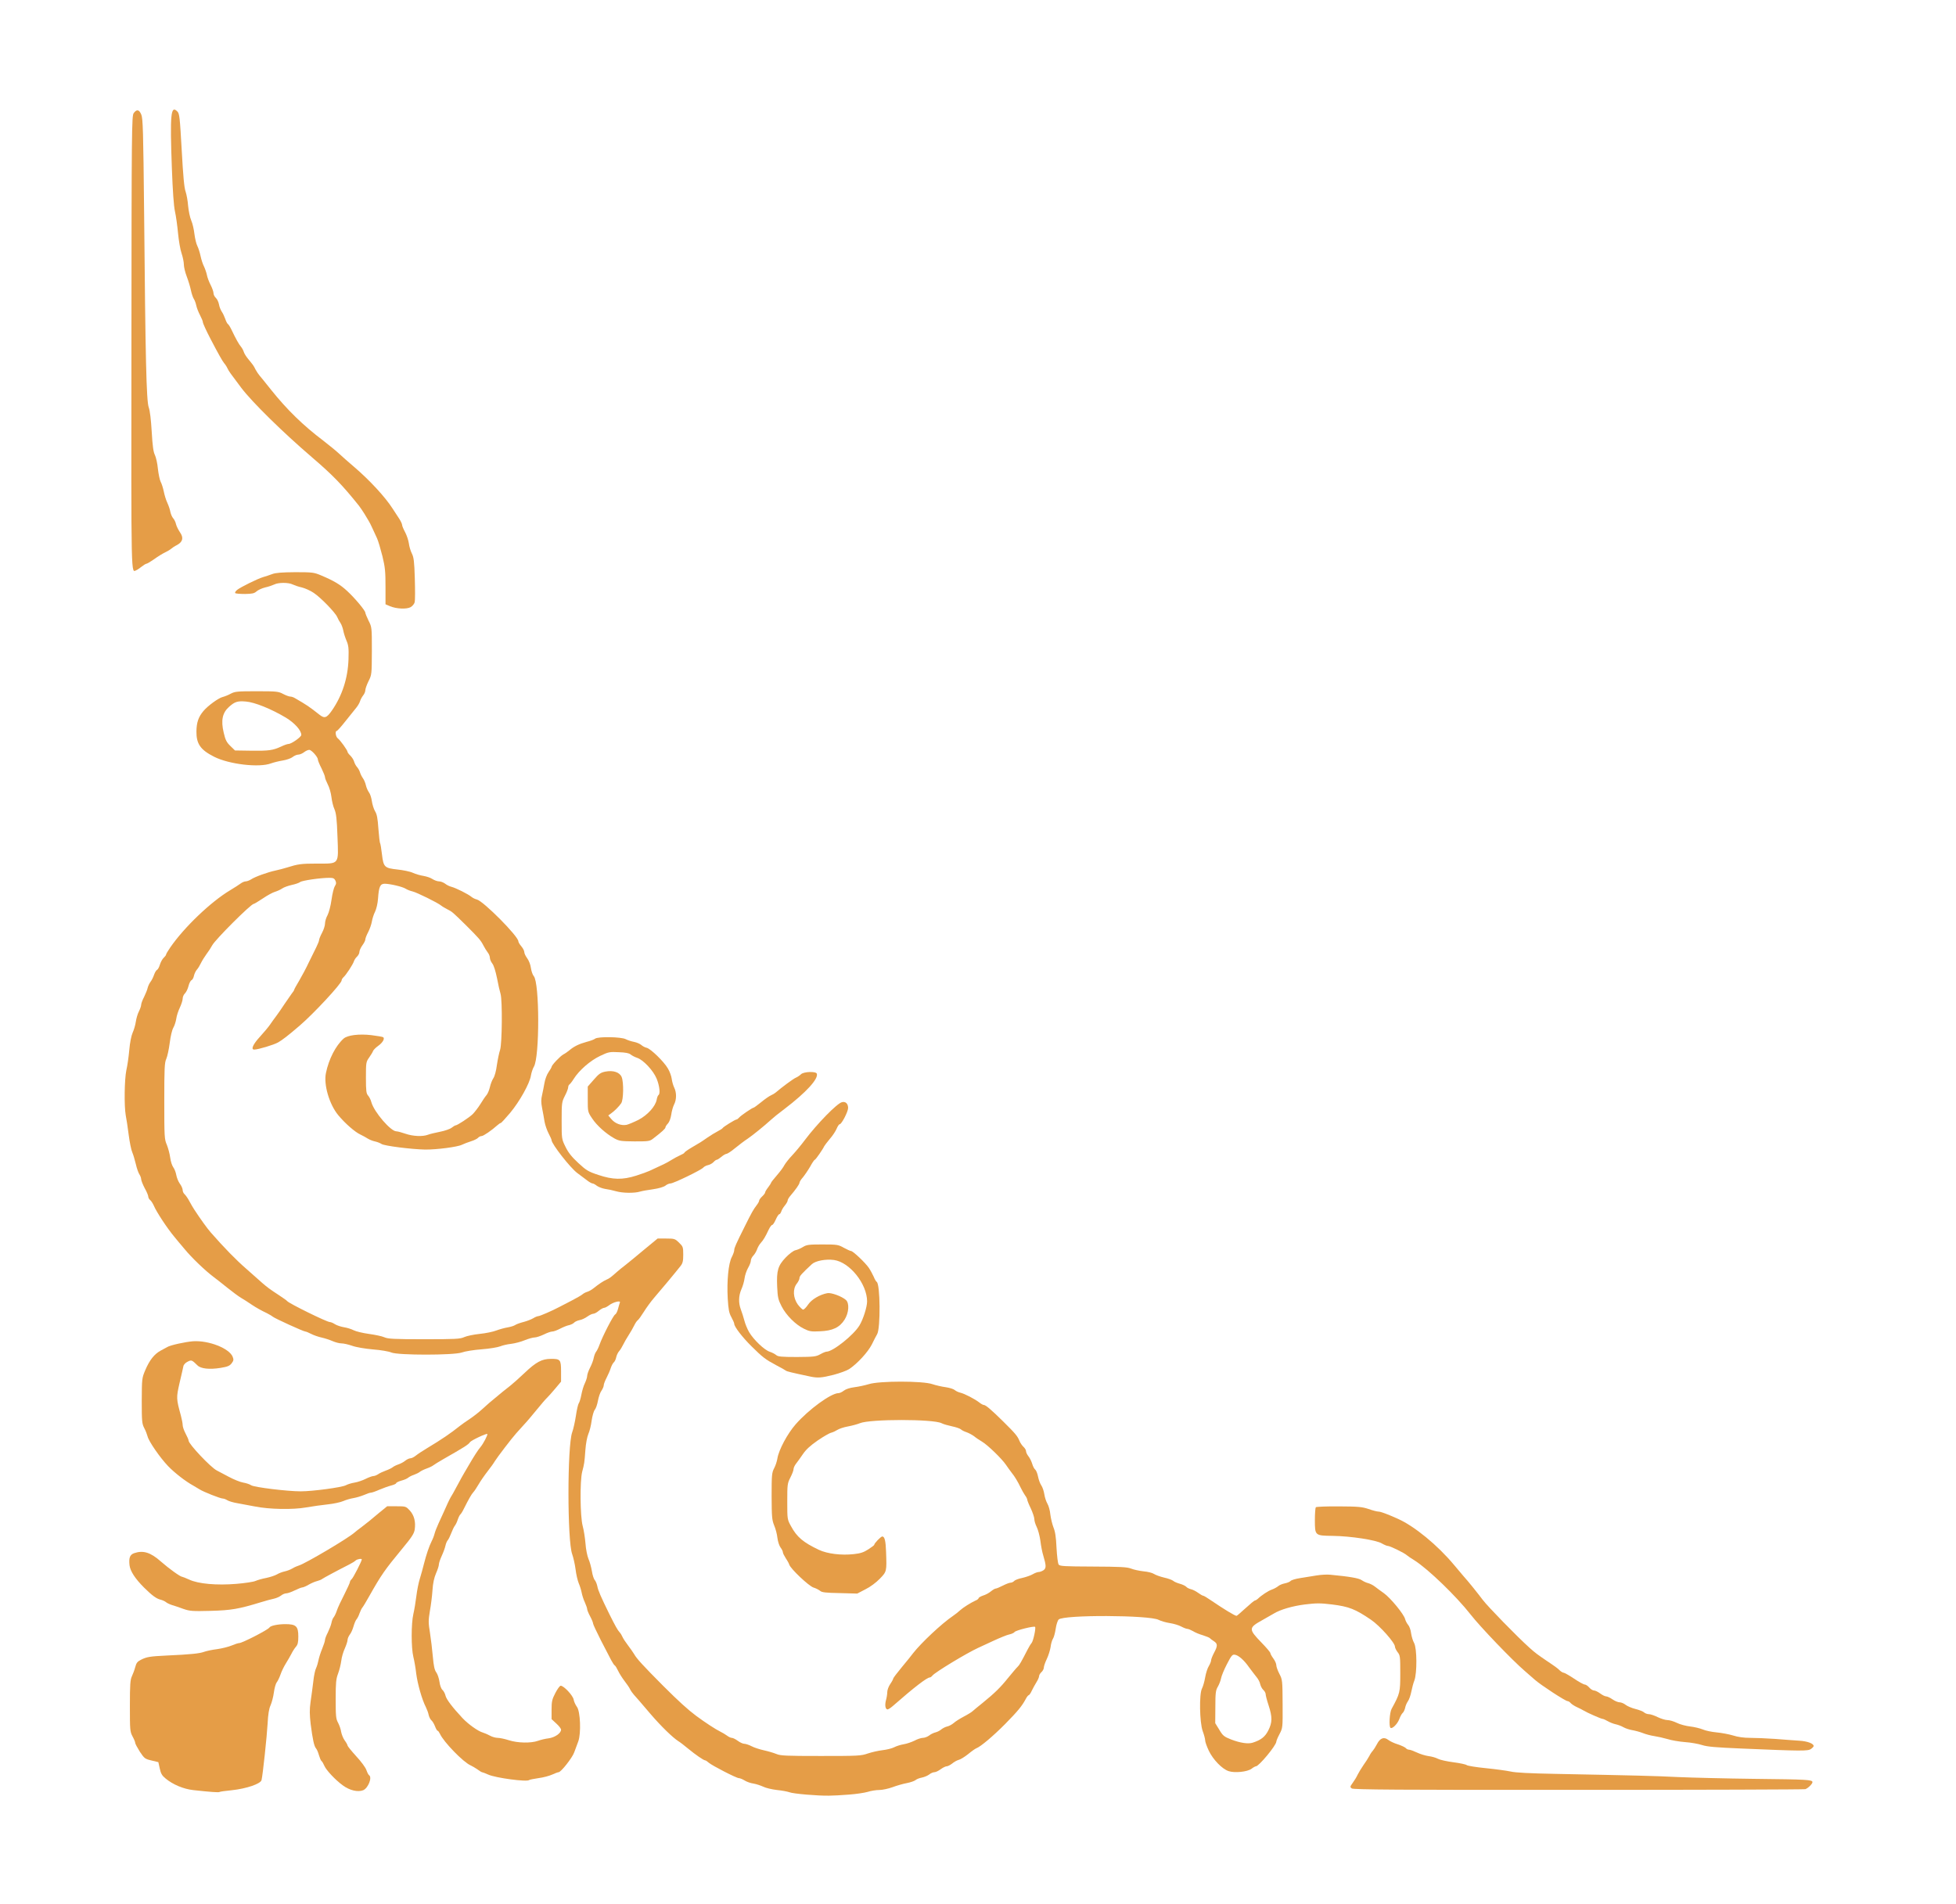 <svg width="113" height="110" viewBox="0 0 113 110" fill="none" xmlns="http://www.w3.org/2000/svg">
<path d="M49.031 103.696C49.442 103.668 49.935 103.593 50.127 103.538C50.312 103.477 50.62 103.429 50.799 103.429C50.984 103.429 51.319 103.353 51.552 103.271C51.785 103.182 52.162 103.073 52.382 103.032C52.601 102.991 52.834 102.908 52.896 102.854C52.957 102.799 53.122 102.737 53.266 102.71C53.403 102.683 53.594 102.6 53.684 102.532C53.773 102.457 53.91 102.402 53.978 102.402C54.054 102.402 54.211 102.327 54.342 102.231C54.472 102.135 54.629 102.06 54.691 102.06C54.76 102.06 54.897 101.984 55.006 101.902C55.109 101.813 55.28 101.717 55.383 101.69C55.486 101.669 55.733 101.512 55.931 101.355C56.13 101.19 56.342 101.04 56.404 101.019C56.658 100.923 57.384 100.307 58.069 99.616C58.803 98.87 59.042 98.576 59.255 98.178C59.316 98.055 59.399 97.953 59.426 97.953C59.46 97.953 59.543 97.836 59.604 97.699C59.673 97.556 59.796 97.33 59.878 97.2C59.961 97.07 60.029 96.912 60.029 96.851C60.029 96.789 60.091 96.686 60.166 96.618C60.242 96.549 60.303 96.433 60.303 96.358C60.303 96.282 60.379 96.056 60.475 95.858C60.571 95.659 60.666 95.345 60.694 95.167C60.714 94.989 60.776 94.77 60.831 94.688C60.886 94.605 60.954 94.345 60.989 94.112C61.023 93.88 61.098 93.64 61.16 93.579C61.434 93.298 66.402 93.319 66.937 93.599C67.067 93.668 67.355 93.75 67.574 93.784C67.8 93.818 68.102 93.907 68.239 93.983C68.376 94.058 68.54 94.119 68.595 94.119C68.65 94.119 68.794 94.181 68.917 94.249C69.034 94.325 69.294 94.434 69.493 94.489C69.691 94.551 69.87 94.626 69.89 94.653C69.911 94.681 70.013 94.756 70.116 94.824C70.349 94.975 70.356 95.091 70.137 95.502C70.041 95.68 69.966 95.879 69.966 95.94C69.966 96.002 69.904 96.152 69.835 96.269C69.76 96.385 69.664 96.679 69.623 96.926C69.582 97.165 69.499 97.453 69.438 97.569C69.273 97.891 69.301 99.513 69.479 100.02C69.561 100.239 69.623 100.478 69.623 100.561C69.623 100.65 69.719 100.917 69.835 101.163C70.082 101.676 70.603 102.217 70.98 102.34C71.329 102.457 72.062 102.381 72.302 102.203C72.405 102.121 72.522 102.06 72.556 102.06C72.727 102.06 73.728 100.855 73.734 100.636C73.734 100.588 73.817 100.389 73.919 100.198C74.105 99.842 74.105 99.835 74.098 98.452C74.091 97.097 74.084 97.049 73.913 96.721C73.817 96.536 73.734 96.31 73.734 96.221C73.734 96.132 73.659 95.961 73.563 95.831C73.467 95.701 73.392 95.564 73.392 95.523C73.392 95.475 73.159 95.201 72.878 94.913C72.117 94.126 72.124 94.058 72.939 93.606C73.241 93.435 73.543 93.264 73.597 93.23C73.967 93.004 74.673 92.798 75.379 92.709C76.058 92.627 76.27 92.627 76.955 92.709C77.935 92.832 78.298 92.976 79.203 93.592C79.71 93.935 80.587 94.92 80.587 95.146C80.587 95.208 80.656 95.352 80.738 95.461C80.889 95.646 80.895 95.721 80.895 96.686C80.895 97.781 80.882 97.85 80.395 98.74C80.279 98.945 80.231 99.739 80.327 99.835C80.416 99.924 80.724 99.63 80.834 99.342C80.895 99.178 80.984 99.014 81.039 98.972C81.087 98.931 81.149 98.801 81.176 98.685C81.197 98.562 81.272 98.391 81.341 98.295C81.409 98.199 81.492 97.953 81.533 97.747C81.574 97.542 81.649 97.248 81.711 97.097C81.868 96.673 81.862 95.256 81.697 94.941C81.622 94.811 81.546 94.551 81.519 94.366C81.499 94.174 81.416 93.962 81.348 93.887C81.279 93.805 81.204 93.661 81.176 93.558C81.115 93.284 80.334 92.333 79.95 92.059C79.765 91.929 79.532 91.758 79.429 91.676C79.326 91.594 79.148 91.505 79.038 91.477C78.929 91.45 78.764 91.374 78.668 91.306C78.511 91.19 77.949 91.094 76.852 90.991C76.667 90.971 76.311 90.991 76.064 91.032C75.818 91.073 75.4 91.142 75.126 91.183C74.851 91.224 74.598 91.299 74.557 91.354C74.509 91.402 74.365 91.463 74.221 91.491C74.084 91.518 73.913 91.587 73.837 91.655C73.762 91.717 73.597 91.806 73.481 91.847C73.275 91.915 72.878 92.175 72.652 92.394C72.604 92.436 72.535 92.477 72.501 92.477C72.467 92.477 72.227 92.675 71.96 92.921C71.692 93.168 71.459 93.366 71.439 93.366C71.336 93.366 70.712 92.983 69.945 92.463C69.739 92.319 69.547 92.203 69.506 92.203C69.472 92.203 69.342 92.127 69.219 92.038C69.088 91.943 68.903 91.847 68.794 91.826C68.691 91.799 68.567 91.737 68.526 91.683C68.478 91.635 68.314 91.552 68.156 91.511C68.006 91.47 67.828 91.395 67.773 91.34C67.711 91.292 67.478 91.203 67.252 91.156C67.019 91.101 66.758 91.005 66.662 90.943C66.573 90.882 66.299 90.813 66.053 90.793C65.813 90.765 65.491 90.697 65.34 90.635C65.114 90.546 64.716 90.526 63.154 90.519C61.475 90.512 61.228 90.498 61.16 90.403C61.112 90.334 61.064 89.923 61.036 89.437C61.009 88.821 60.961 88.5 60.858 88.253C60.79 88.075 60.708 87.74 60.68 87.514C60.66 87.288 60.584 87.007 60.509 86.884C60.44 86.768 60.358 86.521 60.331 86.337C60.303 86.159 60.228 85.926 60.153 85.823C60.084 85.721 60.002 85.495 59.968 85.317C59.933 85.139 59.858 84.954 59.803 84.913C59.748 84.872 59.673 84.728 59.632 84.584C59.591 84.447 59.495 84.249 59.419 84.153C59.337 84.05 59.275 83.92 59.275 83.852C59.275 83.79 59.214 83.681 59.132 83.605C59.056 83.537 58.946 83.379 58.898 83.263C58.782 82.976 58.659 82.832 57.967 82.147C57.267 81.456 56.946 81.182 56.836 81.182C56.795 81.182 56.678 81.121 56.575 81.038C56.322 80.84 55.719 80.525 55.472 80.47C55.356 80.443 55.219 80.374 55.157 80.32C55.088 80.258 54.862 80.19 54.643 80.156C54.417 80.128 54.067 80.046 53.862 79.978C53.307 79.786 50.799 79.786 50.196 79.978C49.969 80.046 49.593 80.128 49.36 80.156C49.092 80.19 48.866 80.265 48.75 80.354C48.647 80.436 48.51 80.498 48.441 80.498C48.01 80.498 46.708 81.449 45.961 82.305C45.488 82.846 44.988 83.783 44.912 84.269C44.885 84.434 44.803 84.694 44.72 84.844C44.59 85.098 44.577 85.228 44.577 86.453C44.583 87.651 44.597 87.822 44.72 88.13C44.803 88.322 44.892 88.65 44.912 88.862C44.94 89.081 45.022 89.328 45.097 89.424C45.166 89.513 45.227 89.636 45.227 89.691C45.227 89.745 45.303 89.896 45.392 90.033C45.481 90.163 45.577 90.334 45.597 90.409C45.68 90.656 46.721 91.641 46.995 91.731C47.133 91.772 47.304 91.861 47.379 91.922C47.475 92.011 47.701 92.038 48.517 92.052L49.524 92.08L49.997 91.833C50.278 91.696 50.614 91.443 50.826 91.224C51.23 90.806 51.23 90.806 51.189 89.67C51.169 89.04 51.107 88.78 50.97 88.78C50.888 88.78 50.504 89.177 50.504 89.266C50.504 89.287 50.353 89.403 50.161 89.526C49.894 89.698 49.709 89.759 49.325 89.8C48.592 89.882 47.797 89.78 47.311 89.554C46.392 89.116 46.036 88.814 45.693 88.178C45.481 87.795 45.481 87.781 45.481 86.761C45.481 85.782 45.488 85.714 45.659 85.378C45.762 85.18 45.844 84.961 45.844 84.892C45.844 84.817 45.906 84.68 45.981 84.584C46.063 84.488 46.235 84.235 46.379 84.03C46.564 83.756 46.804 83.537 47.235 83.236C47.564 83.01 47.92 82.805 48.023 82.784C48.126 82.757 48.284 82.681 48.38 82.62C48.476 82.558 48.75 82.462 48.996 82.421C49.243 82.373 49.545 82.291 49.675 82.236C50.271 81.99 53.917 81.99 54.396 82.236C54.499 82.291 54.766 82.366 54.992 82.414C55.219 82.462 55.452 82.538 55.513 82.592C55.568 82.647 55.726 82.722 55.856 82.763C55.986 82.811 56.171 82.914 56.274 82.989C56.37 83.072 56.575 83.208 56.726 83.297C57.055 83.489 57.871 84.283 58.11 84.632C58.206 84.776 58.357 84.981 58.446 85.098C58.624 85.317 58.789 85.591 58.974 85.974C59.035 86.104 59.145 86.296 59.214 86.398C59.289 86.494 59.344 86.61 59.344 86.651C59.344 86.692 59.433 86.925 59.55 87.158C59.659 87.398 59.755 87.678 59.755 87.781C59.755 87.884 59.817 88.082 59.892 88.233C59.968 88.383 60.063 88.739 60.105 89.034C60.139 89.328 60.214 89.704 60.269 89.876C60.447 90.471 60.447 90.615 60.283 90.731C60.2 90.786 60.077 90.834 60.002 90.834C59.933 90.834 59.776 90.895 59.659 90.964C59.543 91.032 59.269 91.128 59.056 91.176C58.844 91.217 58.631 91.299 58.59 91.354C58.542 91.402 58.453 91.45 58.385 91.45C58.323 91.45 58.117 91.525 57.932 91.621C57.747 91.717 57.562 91.792 57.514 91.792C57.473 91.792 57.35 91.867 57.24 91.956C57.137 92.045 56.932 92.155 56.788 92.196C56.651 92.244 56.534 92.312 56.534 92.347C56.534 92.381 56.452 92.449 56.342 92.49C56.075 92.614 55.637 92.887 55.458 93.052C55.376 93.134 55.198 93.271 55.061 93.366C54.403 93.811 53.218 94.927 52.752 95.523C52.669 95.639 52.375 96.002 52.101 96.33C51.827 96.659 51.6 96.96 51.6 96.994C51.6 97.028 51.525 97.172 51.429 97.309C51.333 97.446 51.258 97.658 51.258 97.775C51.258 97.891 51.224 98.103 51.182 98.247C51.107 98.528 51.148 98.774 51.278 98.774C51.326 98.767 51.456 98.685 51.573 98.582C52.806 97.501 53.553 96.926 53.718 96.926C53.752 96.926 53.821 96.878 53.869 96.816C54.033 96.618 55.842 95.523 56.5 95.221C56.575 95.187 56.959 95.009 57.357 94.824C57.754 94.64 58.186 94.462 58.309 94.441C58.439 94.414 58.576 94.352 58.617 94.297C58.693 94.201 59.734 93.941 59.796 94.003C59.858 94.065 59.693 94.824 59.597 94.934C59.543 94.996 59.44 95.167 59.364 95.317C58.988 96.05 58.892 96.214 58.789 96.31C58.727 96.365 58.494 96.645 58.261 96.926C57.802 97.501 57.473 97.823 56.774 98.391C56.507 98.603 56.246 98.822 56.185 98.877C56.13 98.931 55.897 99.075 55.671 99.192C55.452 99.308 55.191 99.472 55.095 99.561C54.999 99.643 54.828 99.739 54.718 99.76C54.602 99.787 54.451 99.869 54.376 99.931C54.3 99.999 54.15 100.075 54.04 100.102C53.93 100.129 53.759 100.211 53.67 100.287C53.574 100.355 53.416 100.417 53.314 100.417C53.211 100.417 52.992 100.492 52.827 100.581C52.656 100.663 52.382 100.759 52.21 100.786C52.039 100.814 51.792 100.889 51.662 100.958C51.532 101.026 51.23 101.101 50.984 101.129C50.744 101.156 50.36 101.245 50.134 101.32C49.743 101.457 49.572 101.464 47.42 101.464C45.406 101.464 45.09 101.45 44.851 101.348C44.7 101.286 44.378 101.19 44.131 101.136C43.884 101.081 43.562 100.978 43.411 100.896C43.268 100.821 43.076 100.759 43 100.759C42.918 100.759 42.754 100.684 42.623 100.588C42.493 100.492 42.343 100.417 42.274 100.417C42.212 100.417 42.089 100.355 42 100.287C41.904 100.218 41.726 100.109 41.596 100.047C41.363 99.938 40.725 99.52 40.225 99.15C39.739 98.788 39.211 98.309 38.306 97.405C37.169 96.262 36.771 95.831 36.634 95.577C36.573 95.475 36.415 95.249 36.285 95.078C36.155 94.907 36.011 94.694 35.969 94.599C35.928 94.503 35.853 94.373 35.791 94.311C35.675 94.181 35.565 93.989 35.195 93.25C34.715 92.271 34.551 91.895 34.51 91.662C34.483 91.532 34.421 91.374 34.366 91.306C34.304 91.245 34.229 91.012 34.195 90.786C34.154 90.553 34.071 90.238 33.996 90.074C33.928 89.91 33.845 89.513 33.825 89.191C33.797 88.869 33.729 88.411 33.66 88.164C33.516 87.61 33.496 85.591 33.633 85.043C33.756 84.57 33.763 84.536 33.818 83.783C33.845 83.407 33.921 83.017 33.989 82.859C34.058 82.709 34.147 82.36 34.181 82.079C34.222 81.805 34.304 81.525 34.359 81.463C34.421 81.394 34.503 81.162 34.544 80.936C34.585 80.717 34.674 80.45 34.75 80.354C34.818 80.251 34.88 80.114 34.88 80.039C34.88 79.971 34.955 79.779 35.044 79.608C35.133 79.437 35.243 79.183 35.284 79.047C35.332 78.91 35.408 78.759 35.462 78.718C35.51 78.677 35.579 78.54 35.599 78.424C35.627 78.3 35.702 78.143 35.771 78.068C35.839 77.993 35.942 77.821 36.004 77.691C36.066 77.561 36.209 77.315 36.319 77.144C36.429 76.972 36.573 76.726 36.634 76.596C36.696 76.466 36.785 76.329 36.84 76.288C36.895 76.254 37.052 76.028 37.203 75.788C37.347 75.556 37.607 75.2 37.779 75.001C38.108 74.625 39.06 73.482 39.321 73.146C39.444 72.989 39.471 72.859 39.471 72.496C39.471 72.058 39.458 72.024 39.224 71.798C38.998 71.579 38.964 71.565 38.484 71.565H37.991L37.203 72.215C36.771 72.578 36.285 72.975 36.12 73.105C35.949 73.235 35.736 73.406 35.648 73.488C35.277 73.817 35.202 73.872 35.024 73.947C34.846 74.029 34.62 74.173 34.277 74.447C34.174 74.529 34.017 74.618 33.921 74.645C33.825 74.673 33.701 74.741 33.64 74.796C33.578 74.851 33.297 75.008 33.023 75.152C32.742 75.296 32.42 75.46 32.31 75.521C31.899 75.74 31.186 76.049 31.097 76.049C31.049 76.049 30.912 76.103 30.803 76.172C30.686 76.24 30.439 76.336 30.254 76.384C30.063 76.432 29.85 76.507 29.775 76.555C29.699 76.61 29.494 76.671 29.329 76.699C29.158 76.726 28.863 76.808 28.678 76.877C28.486 76.952 28.055 77.041 27.712 77.075C27.376 77.109 26.972 77.192 26.821 77.26C26.588 77.37 26.314 77.383 24.498 77.383C22.737 77.383 22.408 77.363 22.196 77.267C22.059 77.205 21.654 77.123 21.305 77.075C20.955 77.027 20.558 76.931 20.428 76.863C20.298 76.795 20.051 76.719 19.88 76.692C19.708 76.665 19.475 76.589 19.359 76.521C19.249 76.445 19.112 76.391 19.057 76.391C18.879 76.391 16.686 75.309 16.59 75.179C16.57 75.145 16.35 74.994 16.104 74.83C15.597 74.501 15.425 74.371 15.151 74.132C15.048 74.036 14.637 73.68 14.247 73.331C13.616 72.783 12.979 72.126 12.184 71.223C11.972 70.983 11.588 70.449 11.225 69.895C11.156 69.799 11.033 69.573 10.937 69.402C10.848 69.231 10.718 69.053 10.663 69.005C10.601 68.95 10.553 68.847 10.553 68.765C10.553 68.683 10.478 68.512 10.389 68.396C10.3 68.272 10.21 68.047 10.183 67.889C10.156 67.739 10.08 67.54 10.012 67.451C9.943 67.362 9.861 67.109 9.834 66.897C9.806 66.678 9.717 66.349 9.642 66.157C9.498 65.829 9.491 65.719 9.491 63.625C9.491 61.729 9.505 61.4 9.607 61.181C9.669 61.044 9.758 60.627 9.806 60.257C9.854 59.867 9.943 59.504 10.012 59.388C10.08 59.271 10.156 59.038 10.183 58.867C10.204 58.696 10.3 58.409 10.389 58.224C10.478 58.032 10.553 57.8 10.553 57.704C10.553 57.601 10.615 57.464 10.683 57.403C10.752 57.334 10.848 57.149 10.889 56.978C10.93 56.807 11.012 56.656 11.067 56.636C11.115 56.615 11.184 56.499 11.204 56.383C11.232 56.259 11.307 56.102 11.375 56.027C11.444 55.951 11.547 55.78 11.608 55.65C11.67 55.52 11.814 55.287 11.924 55.137C12.04 54.986 12.191 54.754 12.259 54.623C12.438 54.288 14.5 52.228 14.658 52.228C14.692 52.228 14.925 52.084 15.185 51.913C15.446 51.735 15.761 51.564 15.891 51.529C16.021 51.488 16.206 51.406 16.302 51.338C16.398 51.269 16.652 51.18 16.858 51.133C17.063 51.091 17.276 51.016 17.337 50.968C17.44 50.879 18.509 50.722 19.037 50.722C19.249 50.722 19.318 50.756 19.379 50.886C19.434 51.009 19.427 51.084 19.345 51.201C19.29 51.283 19.201 51.632 19.153 51.981C19.105 52.337 19.002 52.727 18.92 52.885C18.838 53.029 18.776 53.248 18.776 53.364C18.776 53.48 18.701 53.72 18.605 53.898C18.509 54.076 18.434 54.267 18.434 54.322C18.434 54.37 18.358 54.562 18.269 54.74C18.173 54.925 17.981 55.315 17.837 55.616C17.7 55.917 17.447 56.383 17.289 56.656C17.125 56.923 16.995 57.17 16.995 57.19C16.995 57.218 16.933 57.32 16.851 57.416C16.775 57.519 16.59 57.786 16.439 58.012C16.296 58.238 16.076 58.546 15.967 58.696C15.85 58.847 15.686 59.08 15.597 59.21C15.508 59.34 15.247 59.655 15.014 59.908C14.617 60.339 14.48 60.647 14.685 60.647C14.911 60.647 15.823 60.373 16.07 60.23C16.302 60.099 16.659 59.826 17.303 59.271C18.098 58.594 19.736 56.834 19.736 56.65C19.736 56.602 19.784 56.52 19.845 56.465C19.982 56.348 20.393 55.725 20.448 55.541C20.476 55.459 20.551 55.342 20.627 55.274C20.702 55.205 20.764 55.082 20.764 55C20.764 54.925 20.839 54.754 20.935 54.623C21.031 54.493 21.106 54.343 21.106 54.281C21.106 54.213 21.181 54.028 21.271 53.857C21.36 53.686 21.456 53.412 21.483 53.248C21.511 53.083 21.593 52.823 21.668 52.679C21.744 52.522 21.819 52.207 21.839 51.926C21.887 51.228 21.963 51.064 22.23 51.064C22.559 51.071 23.251 51.235 23.436 51.352C23.532 51.413 23.71 51.482 23.834 51.509C24.06 51.557 25.3 52.166 25.492 52.33C25.547 52.378 25.704 52.467 25.834 52.536C26.129 52.686 26.129 52.686 26.931 53.474C27.664 54.206 27.767 54.322 27.931 54.637C27.993 54.76 28.103 54.938 28.171 55.027C28.247 55.116 28.301 55.26 28.301 55.342C28.301 55.424 28.363 55.575 28.439 55.671C28.528 55.78 28.63 56.116 28.713 56.52C28.781 56.889 28.877 57.3 28.918 57.43C29.028 57.806 29.007 60.305 28.891 60.661C28.836 60.825 28.754 61.215 28.706 61.537C28.665 61.872 28.576 62.194 28.5 62.304C28.432 62.406 28.343 62.632 28.301 62.817C28.26 62.995 28.171 63.207 28.103 63.282C28.034 63.358 27.877 63.59 27.753 63.796C27.623 64.001 27.424 64.261 27.308 64.378C27.102 64.576 26.417 65.028 26.314 65.028C26.287 65.028 26.184 65.09 26.088 65.165C25.992 65.24 25.691 65.343 25.41 65.398C25.136 65.452 24.82 65.528 24.718 65.569C24.416 65.685 23.847 65.658 23.416 65.507C23.203 65.432 22.97 65.37 22.895 65.37C22.573 65.37 21.613 64.254 21.456 63.693C21.421 63.549 21.332 63.378 21.264 63.303C21.161 63.187 21.14 63.036 21.14 62.263C21.14 61.4 21.147 61.359 21.326 61.106C21.428 60.962 21.531 60.791 21.552 60.729C21.572 60.668 21.709 60.531 21.853 60.428C22.113 60.243 22.251 59.997 22.127 59.928C22.093 59.908 21.791 59.853 21.449 59.812C20.743 59.73 20.078 59.812 19.852 60.011C19.393 60.421 18.996 61.195 18.831 61.996C18.687 62.66 19.023 63.809 19.537 64.432C19.927 64.905 20.51 65.418 20.832 65.562C20.962 65.623 21.147 65.726 21.243 65.788C21.339 65.849 21.524 65.925 21.654 65.952C21.785 65.979 21.963 66.048 22.045 66.103C22.209 66.212 23.792 66.411 24.567 66.424C25.218 66.431 26.438 66.274 26.691 66.144C26.801 66.089 27.041 66 27.212 65.945C27.39 65.89 27.568 65.801 27.616 65.747C27.664 65.692 27.753 65.644 27.822 65.644C27.924 65.644 28.397 65.322 28.74 65.014C28.815 64.946 28.898 64.891 28.925 64.891C28.959 64.891 29.199 64.624 29.473 64.302C30.021 63.645 30.604 62.598 30.672 62.146C30.7 61.982 30.775 61.749 30.844 61.633C31.18 61.078 31.173 56.786 30.837 56.403C30.768 56.328 30.7 56.116 30.672 55.938C30.652 55.753 30.556 55.507 30.46 55.376C30.364 55.246 30.289 55.089 30.289 55.014C30.289 54.938 30.213 54.795 30.117 54.678C30.021 54.569 29.946 54.439 29.946 54.391C29.946 54.103 27.931 52.07 27.548 51.974C27.452 51.954 27.315 51.885 27.239 51.824C27.054 51.666 26.328 51.304 26.081 51.242C25.971 51.215 25.8 51.133 25.711 51.057C25.615 50.989 25.465 50.927 25.362 50.927C25.266 50.927 25.094 50.865 24.978 50.79C24.868 50.715 24.635 50.64 24.464 50.612C24.293 50.585 24.018 50.51 23.854 50.434C23.697 50.359 23.292 50.277 22.97 50.243C22.209 50.16 22.155 50.106 22.066 49.366C22.031 49.052 21.983 48.771 21.963 48.73C21.935 48.696 21.894 48.312 21.86 47.881C21.819 47.292 21.778 47.053 21.668 46.875C21.593 46.752 21.511 46.485 21.483 46.293C21.456 46.094 21.38 45.862 21.312 45.78C21.25 45.691 21.168 45.513 21.14 45.383C21.113 45.253 21.038 45.068 20.969 44.972C20.901 44.876 20.825 44.725 20.798 44.63C20.77 44.534 20.695 44.397 20.627 44.322C20.558 44.246 20.483 44.103 20.455 44C20.428 43.904 20.332 43.754 20.243 43.664C20.154 43.582 20.078 43.48 20.078 43.446C20.078 43.356 19.653 42.761 19.509 42.658C19.393 42.569 19.345 42.234 19.455 42.234C19.489 42.234 19.715 41.981 19.962 41.666C20.209 41.358 20.489 41.016 20.578 40.899C20.668 40.79 20.77 40.618 20.798 40.523C20.825 40.427 20.907 40.276 20.976 40.187C21.051 40.098 21.106 39.961 21.106 39.879C21.106 39.804 21.188 39.564 21.291 39.359C21.476 38.989 21.476 38.962 21.483 37.614C21.483 36.258 21.483 36.238 21.291 35.861C21.188 35.649 21.106 35.444 21.106 35.403C21.106 35.286 20.517 34.574 20.065 34.157C19.66 33.78 19.311 33.568 18.53 33.239C18.139 33.075 18.036 33.062 17.056 33.062C16.282 33.068 15.926 33.096 15.727 33.171C15.576 33.226 15.343 33.308 15.213 33.342C14.884 33.438 13.918 33.917 13.705 34.081C13.609 34.157 13.561 34.239 13.589 34.273C13.623 34.3 13.877 34.321 14.158 34.321C14.576 34.314 14.692 34.287 14.822 34.17C14.905 34.095 15.124 33.992 15.316 33.944C15.501 33.904 15.741 33.821 15.843 33.773C16.083 33.65 16.672 33.65 16.912 33.773C17.015 33.821 17.248 33.904 17.44 33.944C17.625 33.992 17.94 34.129 18.125 34.259C18.523 34.52 19.372 35.396 19.482 35.656C19.523 35.752 19.605 35.909 19.674 36.005C19.736 36.101 19.804 36.292 19.832 36.436C19.859 36.58 19.941 36.84 20.017 37.018C20.133 37.285 20.154 37.456 20.133 38.093C20.099 39.181 19.77 40.194 19.174 41.056C18.872 41.488 18.749 41.529 18.454 41.296C17.837 40.81 17.741 40.748 17.036 40.338C16.96 40.29 16.837 40.249 16.768 40.249C16.7 40.249 16.515 40.18 16.357 40.098C16.09 39.955 15.987 39.941 14.836 39.941C13.712 39.941 13.575 39.955 13.328 40.084C13.178 40.167 12.965 40.249 12.856 40.276C12.616 40.338 12.013 40.776 11.752 41.084C11.464 41.426 11.355 41.741 11.348 42.268C11.341 42.98 11.581 43.329 12.369 43.726C13.232 44.164 14.973 44.37 15.658 44.109C15.809 44.055 16.111 43.979 16.323 43.945C16.542 43.911 16.803 43.822 16.899 43.747C17.001 43.664 17.152 43.603 17.234 43.603C17.317 43.603 17.467 43.541 17.563 43.466C17.659 43.391 17.79 43.329 17.865 43.329C17.995 43.329 18.365 43.74 18.365 43.89C18.365 43.945 18.454 44.164 18.571 44.39C18.68 44.616 18.776 44.849 18.776 44.91C18.776 44.972 18.852 45.157 18.934 45.321C19.023 45.485 19.119 45.814 19.146 46.047C19.174 46.286 19.249 46.608 19.325 46.765C19.42 46.998 19.462 47.32 19.496 48.333C19.558 49.989 19.626 49.9 18.31 49.9C17.392 49.9 17.214 49.928 16.583 50.126C16.412 50.181 16.117 50.256 15.932 50.297C15.473 50.393 14.733 50.66 14.507 50.811C14.411 50.872 14.267 50.927 14.199 50.927C14.123 50.927 13.993 50.982 13.904 51.05C13.815 51.119 13.541 51.29 13.294 51.441C12.177 52.111 10.649 53.569 9.84 54.74C9.703 54.938 9.594 55.123 9.594 55.157C9.594 55.192 9.532 55.274 9.457 55.342C9.381 55.411 9.285 55.589 9.237 55.739C9.196 55.883 9.121 56.02 9.073 56.04C9.025 56.061 8.95 56.184 8.902 56.321C8.854 56.465 8.765 56.643 8.696 56.732C8.628 56.821 8.559 56.971 8.532 57.074C8.511 57.184 8.415 57.416 8.326 57.601C8.23 57.779 8.155 57.991 8.155 58.06C8.155 58.128 8.093 58.306 8.024 58.443C7.949 58.587 7.874 58.854 7.846 59.038C7.819 59.23 7.737 59.511 7.661 59.675C7.586 59.846 7.504 60.25 7.469 60.668C7.435 61.051 7.36 61.585 7.298 61.845C7.188 62.379 7.168 63.898 7.264 64.446C7.305 64.638 7.38 65.144 7.435 65.576C7.49 66.007 7.586 66.465 7.641 66.582C7.696 66.705 7.785 67.006 7.846 67.259C7.901 67.506 7.997 67.773 8.052 67.855C8.107 67.937 8.155 68.067 8.155 68.142C8.162 68.218 8.251 68.45 8.36 68.656C8.477 68.861 8.566 69.08 8.566 69.142C8.566 69.203 8.614 69.299 8.682 69.347C8.744 69.402 8.833 69.546 8.888 69.669C9.046 70.038 9.655 70.969 10.087 71.483C10.183 71.606 10.45 71.921 10.67 72.181C11.067 72.667 11.869 73.434 12.328 73.776C12.465 73.879 12.828 74.159 13.13 74.406C13.438 74.652 13.788 74.912 13.918 74.987C14.165 75.131 14.247 75.193 14.548 75.391C14.795 75.556 15.11 75.734 15.418 75.877C15.549 75.946 15.706 76.035 15.761 76.083C15.884 76.185 17.536 76.938 17.639 76.938C17.68 76.938 17.831 77 17.974 77.075C18.118 77.15 18.392 77.246 18.584 77.287C18.776 77.329 19.057 77.424 19.215 77.493C19.372 77.561 19.599 77.623 19.722 77.623C19.845 77.623 20.119 77.684 20.339 77.76C20.558 77.842 21.079 77.931 21.545 77.972C21.997 78.006 22.47 78.088 22.607 78.15C22.984 78.314 26.204 78.314 26.677 78.15C26.862 78.081 27.376 77.999 27.829 77.965C28.281 77.931 28.761 77.849 28.898 77.794C29.028 77.739 29.316 77.671 29.528 77.65C29.741 77.623 30.09 77.534 30.302 77.445C30.522 77.356 30.782 77.281 30.885 77.281C30.988 77.281 31.227 77.198 31.419 77.109C31.604 77.014 31.824 76.938 31.906 76.938C31.988 76.938 32.187 76.863 32.358 76.774C32.529 76.685 32.763 76.589 32.879 76.569C32.995 76.541 33.126 76.473 33.167 76.425C33.215 76.37 33.352 76.309 33.475 76.281C33.605 76.261 33.804 76.165 33.928 76.076C34.051 75.987 34.208 75.912 34.27 75.912C34.339 75.912 34.483 75.836 34.592 75.74C34.709 75.645 34.846 75.569 34.901 75.569C34.955 75.569 35.079 75.501 35.181 75.426C35.414 75.241 35.867 75.124 35.812 75.261C35.791 75.316 35.743 75.48 35.702 75.638C35.661 75.795 35.586 75.932 35.538 75.953C35.435 75.994 34.805 77.219 34.633 77.705C34.578 77.862 34.489 78.04 34.441 78.102C34.393 78.157 34.332 78.314 34.304 78.444C34.284 78.574 34.188 78.834 34.092 79.019C33.996 79.204 33.921 79.423 33.921 79.505C33.921 79.587 33.859 79.772 33.79 79.923C33.715 80.067 33.626 80.374 33.585 80.594C33.544 80.813 33.475 81.038 33.434 81.086C33.4 81.134 33.318 81.463 33.27 81.812C33.215 82.168 33.119 82.592 33.057 82.757C32.769 83.537 32.769 89.034 33.057 89.807C33.119 89.978 33.208 90.362 33.249 90.663C33.283 90.964 33.372 91.334 33.434 91.484C33.503 91.641 33.578 91.888 33.605 92.032C33.633 92.182 33.715 92.436 33.79 92.593C33.859 92.75 33.921 92.921 33.921 92.976C33.921 93.031 33.996 93.216 34.092 93.394C34.188 93.572 34.263 93.757 34.263 93.811C34.263 93.859 34.469 94.297 34.715 94.783C34.969 95.263 35.236 95.783 35.312 95.933C35.394 96.084 35.483 96.221 35.517 96.234C35.551 96.248 35.634 96.385 35.709 96.543C35.778 96.693 35.949 96.96 36.079 97.131C36.209 97.302 36.36 97.514 36.401 97.61C36.449 97.706 36.552 97.85 36.627 97.932C36.806 98.131 36.908 98.247 37.614 99.075C38.217 99.773 38.868 100.403 39.19 100.609C39.293 100.67 39.54 100.862 39.745 101.033C40.177 101.389 40.65 101.717 40.739 101.717C40.773 101.717 40.862 101.779 40.938 101.847C41.123 102.012 42.541 102.744 42.685 102.744C42.747 102.744 42.898 102.806 43.021 102.881C43.137 102.956 43.37 103.038 43.535 103.059C43.693 103.086 43.939 103.169 44.09 103.237C44.234 103.312 44.59 103.394 44.878 103.429C45.166 103.456 45.488 103.518 45.604 103.559C45.817 103.648 47.276 103.771 47.9 103.757C48.106 103.757 48.613 103.73 49.031 103.696ZM71.13 100.513C70.712 100.348 70.644 100.294 70.438 99.945L70.205 99.568L70.212 98.63C70.212 97.823 70.233 97.665 70.356 97.46C70.431 97.33 70.514 97.118 70.541 96.981C70.562 96.851 70.712 96.481 70.877 96.166C71.13 95.673 71.192 95.591 71.329 95.612C71.535 95.632 71.864 95.913 72.158 96.337C72.288 96.515 72.48 96.762 72.576 96.885C72.679 97.001 72.782 97.193 72.802 97.309C72.83 97.432 72.912 97.583 72.987 97.651C73.056 97.713 73.118 97.823 73.118 97.891C73.118 97.96 73.193 98.254 73.289 98.541C73.508 99.219 73.508 99.52 73.269 99.992C73.083 100.355 72.857 100.54 72.364 100.697C72.103 100.78 71.651 100.711 71.13 100.513ZM13.308 43.103C13.089 42.891 13.02 42.754 12.924 42.337C12.753 41.618 12.849 41.18 13.239 40.837C13.568 40.543 13.726 40.495 14.206 40.536C14.72 40.577 15.679 40.968 16.515 41.467C17.022 41.775 17.406 42.2 17.406 42.467C17.406 42.583 16.837 42.987 16.666 42.987C16.604 42.987 16.412 43.055 16.241 43.137C15.768 43.356 15.528 43.391 14.514 43.377L13.575 43.363L13.308 43.103Z" fill="#E59D47"/>
<path d="M12.677 103.545C12.698 103.525 13.02 103.477 13.397 103.442C14.233 103.353 15.062 103.073 15.11 102.854C15.185 102.539 15.418 100.335 15.46 99.596C15.487 99.048 15.542 98.726 15.631 98.535C15.699 98.384 15.789 98.049 15.823 97.788C15.857 97.535 15.932 97.275 15.987 97.207C16.042 97.145 16.138 96.947 16.206 96.755C16.268 96.57 16.412 96.276 16.522 96.105C16.631 95.933 16.768 95.687 16.837 95.557C16.899 95.427 17.015 95.249 17.09 95.16C17.2 95.037 17.234 94.907 17.234 94.558C17.234 93.969 17.104 93.846 16.487 93.846C16.049 93.846 15.624 93.935 15.562 94.044C15.48 94.174 13.993 94.941 13.815 94.941C13.76 94.941 13.568 95.002 13.39 95.078C13.212 95.153 12.835 95.249 12.547 95.29C12.259 95.324 11.917 95.4 11.787 95.447C11.533 95.543 10.998 95.598 9.628 95.66C8.655 95.708 8.477 95.735 8.141 95.906C7.935 96.009 7.874 96.091 7.812 96.331C7.771 96.488 7.682 96.728 7.62 96.858C7.524 97.063 7.504 97.33 7.504 98.569C7.504 99.965 7.51 100.054 7.654 100.328C7.743 100.485 7.812 100.657 7.812 100.711C7.812 100.759 7.935 100.985 8.079 101.218C8.34 101.608 8.374 101.635 8.751 101.724L9.148 101.82L9.23 102.19C9.292 102.477 9.361 102.601 9.566 102.765C9.984 103.114 10.601 103.374 11.17 103.436C12.15 103.545 12.643 103.579 12.677 103.545Z" fill="#E59D47"/>
<path d="M20.983 103.442C21.271 103.319 21.517 102.696 21.319 102.573C21.284 102.552 21.216 102.422 21.168 102.279C21.12 102.135 20.866 101.786 20.578 101.478C20.304 101.177 20.078 100.896 20.078 100.862C20.078 100.821 20.003 100.684 19.914 100.567C19.825 100.444 19.736 100.218 19.708 100.068C19.688 99.917 19.605 99.684 19.53 99.541C19.407 99.322 19.393 99.157 19.393 98.178C19.393 97.227 19.414 97.015 19.53 96.707C19.605 96.508 19.688 96.173 19.715 95.968C19.736 95.762 19.832 95.44 19.921 95.249C20.003 95.064 20.078 94.838 20.078 94.763C20.078 94.681 20.14 94.544 20.209 94.448C20.284 94.359 20.373 94.147 20.421 93.982C20.469 93.811 20.544 93.626 20.599 93.565C20.647 93.51 20.729 93.353 20.77 93.223C20.818 93.093 20.887 92.942 20.935 92.887C20.983 92.832 21.154 92.545 21.319 92.251C22.038 90.977 22.223 90.717 23.244 89.478C23.779 88.835 23.916 88.623 23.957 88.39C24.025 87.938 23.929 87.562 23.676 87.281C23.45 87.041 23.443 87.035 22.908 87.035H22.367L21.922 87.397C21.682 87.596 21.421 87.815 21.346 87.877C21.271 87.938 21.072 88.096 20.901 88.226C20.729 88.349 20.544 88.499 20.489 88.547C20.14 88.869 17.639 90.348 17.269 90.457C17.173 90.485 17.001 90.56 16.892 90.628C16.775 90.697 16.577 90.772 16.446 90.799C16.316 90.827 16.111 90.902 16.001 90.971C15.884 91.039 15.61 91.128 15.384 91.176C15.158 91.217 14.877 91.299 14.768 91.347C14.651 91.402 14.158 91.477 13.664 91.518C12.513 91.614 11.451 91.518 10.93 91.272C10.731 91.183 10.546 91.108 10.519 91.108C10.416 91.108 9.758 90.635 9.292 90.225C8.696 89.697 8.271 89.567 7.75 89.745C7.504 89.834 7.435 90.012 7.483 90.444C7.524 90.786 7.812 91.224 8.319 91.73C8.799 92.203 9.032 92.374 9.285 92.435C9.395 92.463 9.539 92.531 9.594 92.579C9.649 92.627 9.806 92.702 9.936 92.743C10.067 92.778 10.361 92.88 10.587 92.963C10.964 93.093 11.101 93.106 12.164 93.079C13.363 93.045 13.774 92.976 15.076 92.579C15.357 92.49 15.699 92.401 15.83 92.374C15.96 92.346 16.145 92.264 16.234 92.196C16.323 92.121 16.46 92.066 16.542 92.066C16.618 92.066 16.837 91.99 17.029 91.895C17.214 91.806 17.413 91.724 17.467 91.724C17.522 91.724 17.694 91.648 17.844 91.559C18.002 91.47 18.214 91.381 18.331 91.354C18.441 91.326 18.571 91.272 18.619 91.231C18.694 91.176 19.427 90.779 20.181 90.396C20.332 90.32 20.496 90.218 20.544 90.17C20.627 90.088 20.901 90.04 20.901 90.108C20.901 90.204 20.407 91.169 20.318 91.244C20.263 91.292 20.215 91.368 20.215 91.415C20.215 91.457 20.065 91.785 19.886 92.141C19.701 92.497 19.509 92.908 19.462 93.058C19.414 93.209 19.331 93.38 19.283 93.442C19.229 93.496 19.167 93.654 19.146 93.784C19.119 93.914 19.023 94.153 18.941 94.325C18.852 94.496 18.776 94.687 18.776 94.756C18.776 94.824 18.701 95.05 18.612 95.269C18.523 95.481 18.427 95.783 18.399 95.933C18.372 96.077 18.31 96.282 18.262 96.385C18.207 96.481 18.132 96.837 18.098 97.172C18.057 97.508 17.988 98.035 17.94 98.35C17.879 98.788 17.885 99.068 17.947 99.616C18.064 100.519 18.146 100.903 18.262 101.033C18.31 101.088 18.386 101.266 18.427 101.423C18.475 101.58 18.536 101.731 18.571 101.752C18.612 101.779 18.687 101.909 18.742 102.039C18.852 102.292 19.379 102.854 19.804 103.162C20.202 103.456 20.674 103.565 20.983 103.442Z" fill="#E59D47"/>
<path d="M104.297 103.381C104.455 103.326 104.708 103.073 104.708 102.977C104.708 102.833 104.414 102.819 101.316 102.785C99.692 102.765 97.739 102.717 96.965 102.683C95.601 102.614 94.409 102.587 89.872 102.498C88.372 102.47 87.549 102.429 87.268 102.361C87.042 102.313 86.398 102.224 85.843 102.169C85.281 102.114 84.781 102.032 84.733 101.991C84.685 101.95 84.342 101.875 83.965 101.827C83.595 101.779 83.191 101.69 83.075 101.628C82.951 101.56 82.704 101.491 82.526 101.471C82.341 101.444 82.047 101.355 81.862 101.266C81.67 101.177 81.471 101.101 81.403 101.101C81.341 101.101 81.252 101.06 81.211 101.005C81.169 100.958 80.964 100.862 80.758 100.793C80.553 100.732 80.306 100.615 80.21 100.54C79.957 100.341 79.73 100.424 79.552 100.773C79.47 100.93 79.36 101.101 79.312 101.156C79.258 101.211 79.162 101.348 79.107 101.464C79.045 101.58 78.894 101.82 78.764 101.998C78.641 102.176 78.49 102.429 78.428 102.552C78.374 102.676 78.243 102.888 78.147 103.018C77.99 103.237 77.983 103.257 78.093 103.34C78.189 103.408 80.779 103.429 91.202 103.422C98.349 103.422 104.242 103.401 104.297 103.381Z" fill="#E59D47"/>
<path d="M30.57 102.854C30.59 102.833 30.83 102.785 31.104 102.744C31.378 102.71 31.735 102.614 31.899 102.539C32.063 102.463 32.228 102.402 32.269 102.402C32.406 102.402 33.064 101.567 33.174 101.252C33.242 101.074 33.345 100.793 33.407 100.622C33.578 100.164 33.53 98.87 33.324 98.617C33.249 98.514 33.16 98.329 33.139 98.199C33.091 97.959 32.571 97.405 32.392 97.405C32.338 97.405 32.201 97.597 32.084 97.823C31.892 98.192 31.865 98.315 31.865 98.794V99.335L32.139 99.589C32.29 99.725 32.413 99.883 32.413 99.945C32.413 100.15 32.05 100.396 31.694 100.444C31.502 100.465 31.227 100.533 31.077 100.588C30.672 100.732 29.905 100.718 29.398 100.554C29.165 100.478 28.87 100.417 28.754 100.417C28.637 100.417 28.432 100.362 28.301 100.287C28.171 100.218 27.986 100.136 27.89 100.109C27.609 100.027 27.054 99.63 26.718 99.274C26.136 98.651 25.787 98.192 25.738 97.98C25.711 97.857 25.629 97.706 25.56 97.645C25.485 97.576 25.416 97.385 25.389 97.179C25.362 96.981 25.279 96.734 25.204 96.632C25.101 96.495 25.053 96.255 25.005 95.721C24.971 95.324 24.896 94.708 24.841 94.352C24.745 93.763 24.745 93.633 24.834 93.093C24.896 92.757 24.964 92.216 24.985 91.881C25.012 91.47 25.081 91.162 25.19 90.909C25.279 90.71 25.355 90.478 25.355 90.396C25.355 90.32 25.43 90.094 25.519 89.903C25.608 89.711 25.704 89.451 25.732 89.321C25.759 89.191 25.821 89.04 25.876 88.986C25.924 88.924 26.013 88.739 26.074 88.575C26.136 88.411 26.225 88.226 26.273 88.164C26.321 88.109 26.403 87.945 26.444 87.808C26.492 87.665 26.561 87.534 26.588 87.514C26.622 87.493 26.718 87.343 26.794 87.185C27.075 86.624 27.239 86.337 27.342 86.227C27.397 86.172 27.534 85.967 27.65 85.768C27.76 85.577 27.993 85.241 28.164 85.022C28.336 84.803 28.528 84.536 28.589 84.427C28.719 84.215 29.562 83.106 29.823 82.818C29.912 82.722 30.104 82.503 30.254 82.339C30.412 82.175 30.748 81.778 31.008 81.456C31.269 81.134 31.536 80.826 31.598 80.772C31.659 80.717 31.865 80.484 32.063 80.251L32.413 79.834V79.245C32.413 78.561 32.372 78.513 31.817 78.519C31.303 78.519 30.967 78.704 30.309 79.327C29.98 79.642 29.597 79.978 29.466 80.08C29.261 80.231 28.946 80.491 28.267 81.059C28.192 81.127 27.993 81.305 27.822 81.456C27.65 81.614 27.342 81.853 27.137 81.99C26.931 82.127 26.664 82.312 26.547 82.407C26.054 82.805 25.492 83.188 24.669 83.681C24.416 83.831 24.128 84.023 24.018 84.112C23.916 84.194 23.779 84.263 23.71 84.263C23.642 84.263 23.511 84.324 23.416 84.399C23.32 84.481 23.134 84.577 23.011 84.618C22.888 84.659 22.737 84.735 22.682 84.783C22.621 84.831 22.442 84.92 22.285 84.974C22.12 85.036 21.922 85.125 21.839 85.187C21.757 85.241 21.634 85.289 21.572 85.289C21.504 85.289 21.298 85.365 21.12 85.454C20.942 85.543 20.661 85.638 20.489 85.666C20.318 85.693 20.085 85.762 19.976 85.823C19.736 85.946 18.064 86.172 17.372 86.172C16.604 86.172 14.692 85.939 14.514 85.823C14.425 85.762 14.212 85.693 14.048 85.666C13.877 85.638 13.507 85.488 13.226 85.337C12.945 85.187 12.63 85.022 12.527 84.968C12.164 84.783 10.896 83.434 10.896 83.243C10.896 83.195 10.82 83.017 10.724 82.839C10.629 82.661 10.553 82.442 10.553 82.346C10.553 82.25 10.505 82.004 10.45 81.798C10.183 80.819 10.176 80.772 10.375 79.902C10.478 79.457 10.581 79.026 10.594 78.944C10.608 78.855 10.718 78.739 10.834 78.684C11.06 78.567 11.081 78.574 11.41 78.896C11.602 79.088 12.102 79.142 12.739 79.04C13.157 78.971 13.267 78.923 13.383 78.773C13.5 78.615 13.507 78.561 13.438 78.389C13.232 77.903 12.054 77.445 11.163 77.5C10.711 77.534 9.84 77.725 9.662 77.835C9.607 77.869 9.436 77.958 9.285 78.04C8.915 78.239 8.641 78.588 8.395 79.163C8.196 79.635 8.196 79.663 8.189 80.943C8.189 82.134 8.203 82.264 8.333 82.517C8.415 82.668 8.497 82.887 8.525 82.996C8.593 83.284 9.244 84.228 9.717 84.721C10.087 85.104 10.718 85.597 11.17 85.844C11.28 85.905 11.437 86.001 11.526 86.056C11.745 86.2 12.732 86.59 12.876 86.59C12.938 86.59 13.054 86.638 13.13 86.686C13.212 86.74 13.486 86.823 13.746 86.864C14.007 86.912 14.452 86.994 14.733 87.048C15.549 87.213 16.912 87.24 17.68 87.103C18.036 87.042 18.605 86.959 18.941 86.925C19.276 86.891 19.681 86.802 19.832 86.734C19.989 86.665 20.25 86.59 20.421 86.562C20.585 86.535 20.86 86.453 21.024 86.385C21.195 86.309 21.373 86.248 21.435 86.248C21.49 86.248 21.709 86.172 21.922 86.076C22.134 85.987 22.436 85.878 22.593 85.837C22.758 85.796 22.888 85.734 22.888 85.7C22.888 85.666 23.018 85.604 23.176 85.556C23.34 85.515 23.518 85.44 23.58 85.385C23.635 85.337 23.792 85.255 23.923 85.214C24.053 85.166 24.204 85.091 24.258 85.043C24.32 84.995 24.498 84.906 24.656 84.851C24.813 84.796 24.978 84.714 25.026 84.673C25.074 84.632 25.341 84.468 25.615 84.31C26.801 83.633 27.068 83.469 27.15 83.332C27.219 83.229 28.103 82.811 28.151 82.859C28.192 82.9 27.931 83.407 27.76 83.612C27.623 83.77 27.376 84.153 27.095 84.639C26.986 84.831 26.855 85.043 26.814 85.118C26.766 85.193 26.588 85.515 26.417 85.837C26.246 86.159 26.074 86.467 26.033 86.521C25.999 86.576 25.924 86.734 25.862 86.864C25.745 87.124 25.602 87.452 25.334 88.027C25.238 88.233 25.136 88.5 25.108 88.609C25.081 88.725 25.005 88.924 24.937 89.054C24.793 89.341 24.628 89.821 24.485 90.389C24.43 90.615 24.327 90.984 24.258 91.21C24.183 91.436 24.094 91.895 24.053 92.23C24.012 92.566 23.936 93.024 23.881 93.257C23.751 93.811 23.751 95.221 23.881 95.742C23.936 95.961 24.012 96.392 24.046 96.707C24.121 97.296 24.382 98.219 24.601 98.637C24.663 98.767 24.745 98.972 24.765 99.096C24.793 99.212 24.861 99.349 24.916 99.397C24.978 99.445 25.074 99.602 25.129 99.746C25.183 99.89 25.252 100.006 25.279 100.006C25.314 100.006 25.369 100.088 25.416 100.184C25.629 100.656 26.76 101.82 27.184 102.005C27.287 102.053 27.472 102.162 27.589 102.244C27.705 102.333 27.822 102.402 27.849 102.402C27.877 102.402 28.034 102.463 28.206 102.539C28.623 102.73 30.446 102.977 30.57 102.854Z" fill="#E59D47"/>
<path d="M104.619 101.06C104.708 100.999 104.777 100.923 104.777 100.889C104.777 100.745 104.414 100.608 103.941 100.581C103.667 100.561 103.043 100.519 102.557 100.478C102.063 100.444 101.412 100.417 101.104 100.417C100.741 100.417 100.405 100.369 100.124 100.28C99.898 100.211 99.466 100.129 99.178 100.102C98.884 100.075 98.52 99.999 98.37 99.931C98.219 99.869 97.89 99.787 97.65 99.76C97.403 99.732 97.061 99.643 96.883 99.554C96.704 99.465 96.458 99.39 96.334 99.39C96.211 99.39 95.951 99.308 95.766 99.219C95.574 99.123 95.348 99.048 95.258 99.048C95.163 99.048 95.039 99 94.978 98.945C94.923 98.89 94.697 98.801 94.477 98.747C94.258 98.692 94.004 98.582 93.902 98.5C93.806 98.425 93.655 98.363 93.566 98.363C93.477 98.363 93.292 98.288 93.155 98.192C93.018 98.096 92.853 98.021 92.792 98.021C92.723 98.021 92.572 97.946 92.442 97.85C92.312 97.754 92.154 97.679 92.086 97.679C92.017 97.679 91.894 97.603 91.812 97.508C91.729 97.412 91.613 97.337 91.558 97.337C91.496 97.337 91.216 97.186 90.934 96.994C90.654 96.809 90.379 96.652 90.332 96.652C90.29 96.652 90.194 96.597 90.126 96.536C90.009 96.412 89.838 96.289 89.358 95.968C88.803 95.591 88.694 95.509 88.365 95.215C87.632 94.558 85.953 92.832 85.658 92.442C85.37 92.059 84.829 91.381 84.548 91.073C84.486 90.998 84.233 90.704 84 90.423C83.047 89.28 81.711 88.185 80.758 87.76C80.135 87.48 79.758 87.343 79.635 87.343C79.552 87.343 79.292 87.274 79.059 87.192C78.689 87.069 78.476 87.048 77.353 87.042C76.654 87.035 76.051 87.062 76.016 87.09C75.989 87.124 75.962 87.452 75.962 87.822C75.962 88.739 75.962 88.732 77.003 88.746C78.038 88.76 79.511 88.986 79.833 89.184C79.963 89.259 80.121 89.328 80.183 89.328C80.299 89.328 81.121 89.725 81.272 89.862C81.327 89.91 81.526 90.047 81.718 90.163C82.506 90.663 84.13 92.23 84.959 93.291C85.507 93.996 87.364 95.933 88.084 96.549C88.303 96.741 88.57 96.967 88.673 97.063C89.023 97.371 90.434 98.295 90.564 98.295C90.606 98.295 90.688 98.343 90.736 98.404C90.791 98.466 90.955 98.576 91.106 98.644C91.257 98.712 91.428 98.801 91.483 98.836C91.681 98.959 92.504 99.322 92.586 99.322C92.627 99.322 92.764 99.383 92.881 99.452C92.997 99.52 93.203 99.602 93.333 99.63C93.463 99.657 93.669 99.732 93.785 99.801C93.902 99.869 94.135 99.945 94.299 99.972C94.464 99.999 94.745 100.075 94.916 100.143C95.087 100.211 95.375 100.287 95.567 100.314C95.752 100.342 96.095 100.417 96.328 100.485C96.561 100.561 97.02 100.636 97.355 100.663C97.684 100.684 98.13 100.766 98.335 100.834C98.637 100.93 99.123 100.971 100.597 101.033C104.105 101.183 104.448 101.183 104.619 101.06Z" fill="#E59D47"/>
<path d="M48.167 79.437C48.524 79.341 48.921 79.197 49.058 79.108C49.531 78.793 50.141 78.129 50.367 77.684C50.483 77.445 50.62 77.178 50.675 77.089C50.874 76.733 50.853 74.193 50.648 74.07C50.607 74.043 50.531 73.913 50.477 73.776C50.415 73.639 50.291 73.406 50.196 73.263C49.99 72.961 49.277 72.284 49.161 72.284C49.12 72.284 48.935 72.201 48.75 72.099C48.434 71.921 48.366 71.907 47.523 71.907C46.735 71.907 46.605 71.921 46.392 72.051C46.262 72.133 46.057 72.222 45.947 72.243C45.831 72.27 45.597 72.448 45.392 72.66C44.94 73.132 44.857 73.42 44.898 74.351C44.926 74.974 44.96 75.104 45.152 75.48C45.419 76.001 45.961 76.541 46.44 76.774C46.756 76.931 46.865 76.952 47.365 76.925C48.099 76.897 48.503 76.706 48.791 76.254C49.044 75.857 49.079 75.296 48.866 75.111C48.62 74.898 48.017 74.679 47.797 74.721C47.359 74.803 46.886 75.083 46.687 75.378C46.577 75.542 46.447 75.672 46.399 75.672C46.351 75.672 46.214 75.535 46.091 75.378C45.817 74.994 45.789 74.481 46.029 74.173C46.118 74.063 46.187 73.92 46.187 73.851C46.187 73.735 46.31 73.598 46.906 73.043C47.119 72.852 47.694 72.742 48.174 72.804C49.086 72.927 50.093 74.187 50.093 75.2C50.093 75.514 49.867 76.233 49.654 76.582C49.319 77.144 48.112 78.102 47.749 78.102C47.694 78.102 47.53 78.17 47.386 78.253C47.139 78.389 47.016 78.403 46.043 78.41C45.145 78.41 44.947 78.389 44.844 78.3C44.768 78.239 44.604 78.15 44.474 78.109C44.165 78.013 43.535 77.411 43.281 76.979C43.172 76.795 43.048 76.487 43 76.295C42.946 76.103 42.863 75.823 42.802 75.672C42.658 75.289 42.664 74.885 42.829 74.501C42.911 74.323 42.993 74.036 43.014 73.865C43.035 73.694 43.124 73.427 43.213 73.269C43.302 73.119 43.377 72.927 43.377 72.845C43.377 72.763 43.439 72.633 43.521 72.551C43.596 72.475 43.692 72.311 43.734 72.195C43.775 72.072 43.871 71.907 43.946 71.825C44.104 71.647 44.213 71.469 44.398 71.072C44.474 70.908 44.57 70.778 44.611 70.778C44.652 70.778 44.741 70.641 44.816 70.47C44.892 70.299 44.981 70.162 45.015 70.162C45.049 70.162 45.104 70.093 45.132 70.011C45.159 69.922 45.248 69.765 45.337 69.662C45.426 69.552 45.502 69.422 45.502 69.374C45.502 69.327 45.563 69.21 45.639 69.121C45.968 68.738 46.187 68.423 46.187 68.341C46.187 68.293 46.276 68.149 46.386 68.026C46.488 67.903 46.68 67.622 46.803 67.41C46.92 67.191 47.043 67.013 47.071 67.013C47.119 67.013 47.544 66.397 47.619 66.226C47.633 66.192 47.777 66.007 47.934 65.815C48.099 65.63 48.277 65.356 48.332 65.22C48.393 65.076 48.469 64.96 48.51 64.96C48.62 64.96 48.996 64.234 48.996 64.022C48.996 63.768 48.846 63.632 48.64 63.686C48.352 63.755 47.194 64.946 46.495 65.877C46.296 66.144 45.974 66.534 45.782 66.739C45.584 66.945 45.378 67.212 45.316 67.321C45.262 67.437 45.063 67.704 44.878 67.916C44.693 68.129 44.542 68.32 44.542 68.348C44.542 68.368 44.467 68.492 44.371 68.615C44.275 68.738 44.2 68.868 44.2 68.909C44.2 68.943 44.124 69.046 44.028 69.135C43.932 69.224 43.857 69.333 43.857 69.374C43.857 69.422 43.788 69.546 43.706 69.648C43.528 69.881 43.425 70.059 43.035 70.846C42.514 71.887 42.418 72.106 42.418 72.229C42.418 72.304 42.356 72.482 42.274 72.64C42.082 73.009 41.986 74.016 42.041 75.022C42.082 75.672 42.116 75.864 42.253 76.11C42.343 76.274 42.418 76.445 42.418 76.493C42.418 76.658 42.884 77.267 43.418 77.794C44.069 78.437 44.213 78.547 44.85 78.889C45.118 79.026 45.358 79.163 45.399 79.197C45.46 79.245 45.68 79.3 46.838 79.546C47.249 79.628 47.461 79.615 48.167 79.437Z" fill="#E59D47"/>
<path d="M36.97 68.854C37.08 68.82 37.422 68.758 37.724 68.718C38.06 68.669 38.334 68.587 38.437 68.512C38.526 68.437 38.663 68.382 38.738 68.382C38.909 68.382 40.52 67.602 40.629 67.465C40.677 67.41 40.801 67.342 40.91 67.321C41.013 67.3 41.157 67.218 41.225 67.143C41.287 67.075 41.369 67.013 41.41 67.013C41.445 67.013 41.561 66.938 41.678 66.842C41.787 66.746 41.925 66.671 41.972 66.671C42.02 66.671 42.247 66.527 42.466 66.342C42.685 66.164 43.014 65.911 43.206 65.788C43.521 65.569 44.138 65.069 44.522 64.72C44.748 64.521 44.878 64.412 45.33 64.07C46.571 63.125 47.297 62.331 47.187 62.037C47.133 61.893 46.427 61.92 46.276 62.071C46.207 62.139 46.077 62.228 45.981 62.269C45.831 62.331 45.166 62.824 44.816 63.125C44.761 63.173 44.638 63.248 44.542 63.289C44.446 63.33 44.186 63.508 43.973 63.686C43.761 63.858 43.562 64.001 43.542 64.001C43.466 64.001 42.795 64.46 42.699 64.576C42.644 64.638 42.582 64.686 42.548 64.686C42.473 64.686 41.774 65.117 41.746 65.185C41.733 65.213 41.602 65.295 41.459 65.37C41.315 65.445 41.054 65.603 40.876 65.726C40.698 65.849 40.52 65.973 40.472 66C40.431 66.027 40.205 66.157 39.965 66.301C39.732 66.438 39.54 66.575 39.54 66.602C39.54 66.63 39.423 66.698 39.279 66.76C39.142 66.821 38.903 66.951 38.752 67.047C38.512 67.198 38.313 67.294 37.518 67.656C37.402 67.711 37.059 67.834 36.758 67.93C35.963 68.183 35.401 68.17 34.565 67.889C33.982 67.698 33.866 67.622 33.407 67.198C33.03 66.849 32.838 66.609 32.673 66.274C32.447 65.815 32.447 65.815 32.447 64.754C32.447 63.734 32.454 63.679 32.632 63.324C32.742 63.118 32.824 62.892 32.824 62.831C32.824 62.762 32.858 62.687 32.893 62.666C32.934 62.639 33.05 62.495 33.146 62.338C33.455 61.845 34.099 61.284 34.661 61.017C35.147 60.784 35.216 60.77 35.743 60.798C36.134 60.811 36.34 60.852 36.429 60.928C36.504 60.989 36.669 61.078 36.799 61.12C37.162 61.236 37.744 61.859 37.936 62.331C38.101 62.735 38.156 63.207 38.039 63.276C38.005 63.296 37.957 63.419 37.936 63.549C37.861 63.933 37.409 64.433 36.888 64.706C36.627 64.836 36.319 64.966 36.203 64.994C35.894 65.055 35.538 64.925 35.319 64.665L35.14 64.453L35.291 64.344C35.49 64.207 35.764 63.933 35.887 63.748C36.024 63.549 36.038 62.536 35.915 62.235C35.798 61.955 35.428 61.831 34.969 61.92C34.702 61.975 34.599 62.044 34.304 62.386L33.955 62.783V63.515C33.955 64.241 33.955 64.248 34.208 64.624C34.483 65.042 35.017 65.514 35.497 65.781C35.778 65.931 35.88 65.945 36.662 65.952C37.477 65.952 37.539 65.945 37.744 65.781C38.238 65.404 38.443 65.213 38.443 65.144C38.443 65.103 38.505 65.001 38.587 64.918C38.669 64.829 38.745 64.624 38.779 64.405C38.806 64.2 38.882 63.94 38.944 63.816C39.087 63.543 39.094 63.132 38.95 62.844C38.889 62.721 38.827 62.495 38.806 62.338C38.786 62.18 38.69 61.913 38.587 61.742C38.354 61.339 37.6 60.606 37.361 60.544C37.258 60.524 37.114 60.442 37.038 60.373C36.963 60.312 36.778 60.23 36.627 60.202C36.483 60.175 36.264 60.106 36.148 60.045C35.887 59.908 34.544 59.887 34.38 60.017C34.325 60.065 34.099 60.148 33.886 60.202C33.455 60.319 33.16 60.462 32.893 60.688C32.797 60.77 32.639 60.88 32.543 60.928C32.358 61.031 31.865 61.551 31.865 61.647C31.865 61.674 31.783 61.818 31.687 61.955C31.591 62.091 31.488 62.372 31.454 62.577C31.419 62.776 31.358 63.091 31.317 63.269C31.255 63.522 31.255 63.7 31.317 64.022C31.365 64.254 31.426 64.61 31.46 64.816C31.495 65.014 31.604 65.322 31.694 65.493C31.789 65.671 31.865 65.843 31.865 65.884C31.872 66.103 32.947 67.485 33.359 67.787C33.496 67.889 33.729 68.067 33.88 68.177C34.023 68.293 34.181 68.382 34.229 68.382C34.277 68.382 34.393 68.444 34.483 68.519C34.578 68.587 34.791 68.669 34.955 68.697C35.12 68.718 35.408 68.779 35.593 68.834C35.976 68.943 36.655 68.95 36.97 68.854Z" fill="#E59D47"/>
<path d="M23.724 35.081C23.827 35.019 23.936 34.896 23.957 34.793C23.984 34.698 23.984 34.081 23.964 33.424C23.936 32.439 23.902 32.192 23.792 31.98C23.724 31.843 23.642 31.583 23.621 31.398C23.594 31.22 23.498 30.926 23.402 30.748C23.306 30.57 23.23 30.385 23.23 30.33C23.23 30.276 23.155 30.118 23.073 29.988C22.984 29.851 22.812 29.591 22.689 29.399C22.264 28.729 21.346 27.736 20.455 26.976C20.119 26.689 19.722 26.34 19.578 26.203C19.434 26.066 19.03 25.737 18.687 25.47C17.515 24.587 16.576 23.67 15.658 22.52C15.199 21.945 15.11 21.836 14.994 21.699C14.932 21.63 14.829 21.473 14.761 21.35C14.644 21.11 14.63 21.103 14.336 20.741C14.226 20.61 14.11 20.426 14.082 20.33C14.055 20.234 13.979 20.104 13.918 20.029C13.808 19.905 13.63 19.59 13.376 19.057C13.301 18.899 13.205 18.749 13.171 18.728C13.13 18.707 13.061 18.571 13.013 18.427C12.965 18.29 12.876 18.098 12.808 18.003C12.746 17.907 12.671 17.722 12.65 17.585C12.623 17.448 12.547 17.284 12.472 17.215C12.396 17.147 12.335 17.024 12.335 16.942C12.335 16.859 12.259 16.64 12.163 16.456C12.068 16.271 11.972 16.011 11.951 15.88C11.924 15.751 11.848 15.531 11.787 15.401C11.718 15.271 11.629 14.998 11.588 14.799C11.547 14.601 11.464 14.34 11.403 14.217C11.341 14.101 11.266 13.786 11.232 13.519C11.204 13.259 11.122 12.903 11.046 12.732C10.971 12.561 10.896 12.184 10.868 11.897C10.848 11.609 10.779 11.24 10.724 11.075C10.642 10.863 10.581 10.185 10.498 8.68C10.389 6.749 10.368 6.564 10.245 6.441C9.868 6.058 9.813 6.578 9.929 9.72C9.977 11.027 10.039 11.91 10.108 12.218C10.169 12.485 10.245 13.047 10.286 13.478C10.327 13.909 10.416 14.436 10.491 14.642C10.56 14.847 10.622 15.141 10.622 15.285C10.622 15.429 10.697 15.737 10.786 15.97C10.875 16.202 10.985 16.558 11.026 16.757C11.067 16.955 11.142 17.188 11.197 17.27C11.252 17.352 11.314 17.53 11.341 17.66C11.368 17.79 11.464 18.037 11.554 18.208C11.643 18.379 11.718 18.557 11.718 18.605C11.718 18.68 11.903 19.084 12.177 19.611C12.602 20.426 12.849 20.864 12.945 20.98C13.013 21.055 13.102 21.192 13.143 21.288C13.232 21.466 13.28 21.535 13.945 22.418C14.562 23.232 16.35 24.991 18.022 26.422C19.229 27.456 19.777 28.024 20.736 29.221C20.811 29.317 20.948 29.523 21.044 29.673C21.134 29.824 21.25 30.009 21.291 30.084C21.339 30.159 21.442 30.358 21.517 30.529C21.593 30.7 21.716 30.96 21.785 31.111C21.853 31.261 21.99 31.727 22.093 32.138C22.25 32.781 22.271 33.041 22.271 33.904V34.917L22.525 35.026C22.895 35.184 23.498 35.211 23.724 35.081Z" fill="#E59D47"/>
<path d="M7.881 32.945C7.935 32.925 8.072 32.829 8.175 32.747C8.285 32.658 8.408 32.583 8.449 32.576C8.497 32.576 8.703 32.453 8.908 32.309C9.114 32.158 9.395 31.987 9.525 31.925C9.655 31.864 9.82 31.768 9.882 31.713C9.943 31.659 10.094 31.556 10.224 31.494C10.56 31.309 10.622 31.077 10.396 30.755C10.3 30.611 10.197 30.406 10.169 30.29C10.149 30.18 10.073 30.023 10.005 29.947C9.936 29.872 9.868 29.701 9.84 29.571C9.82 29.441 9.738 29.208 9.669 29.058C9.594 28.907 9.505 28.613 9.464 28.407C9.422 28.202 9.34 27.942 9.279 27.832C9.224 27.723 9.155 27.38 9.121 27.079C9.094 26.771 9.011 26.422 8.95 26.292C8.861 26.121 8.813 25.779 8.765 24.95C8.723 24.238 8.662 23.725 8.593 23.54C8.456 23.178 8.401 20.679 8.326 12.321C8.278 7.55 8.257 6.845 8.162 6.619C8.038 6.325 7.901 6.298 7.723 6.537C7.613 6.695 7.6 7.386 7.593 19.83C7.579 33.835 7.565 33.069 7.881 32.945Z" fill="#E59D47"/>
</svg>
